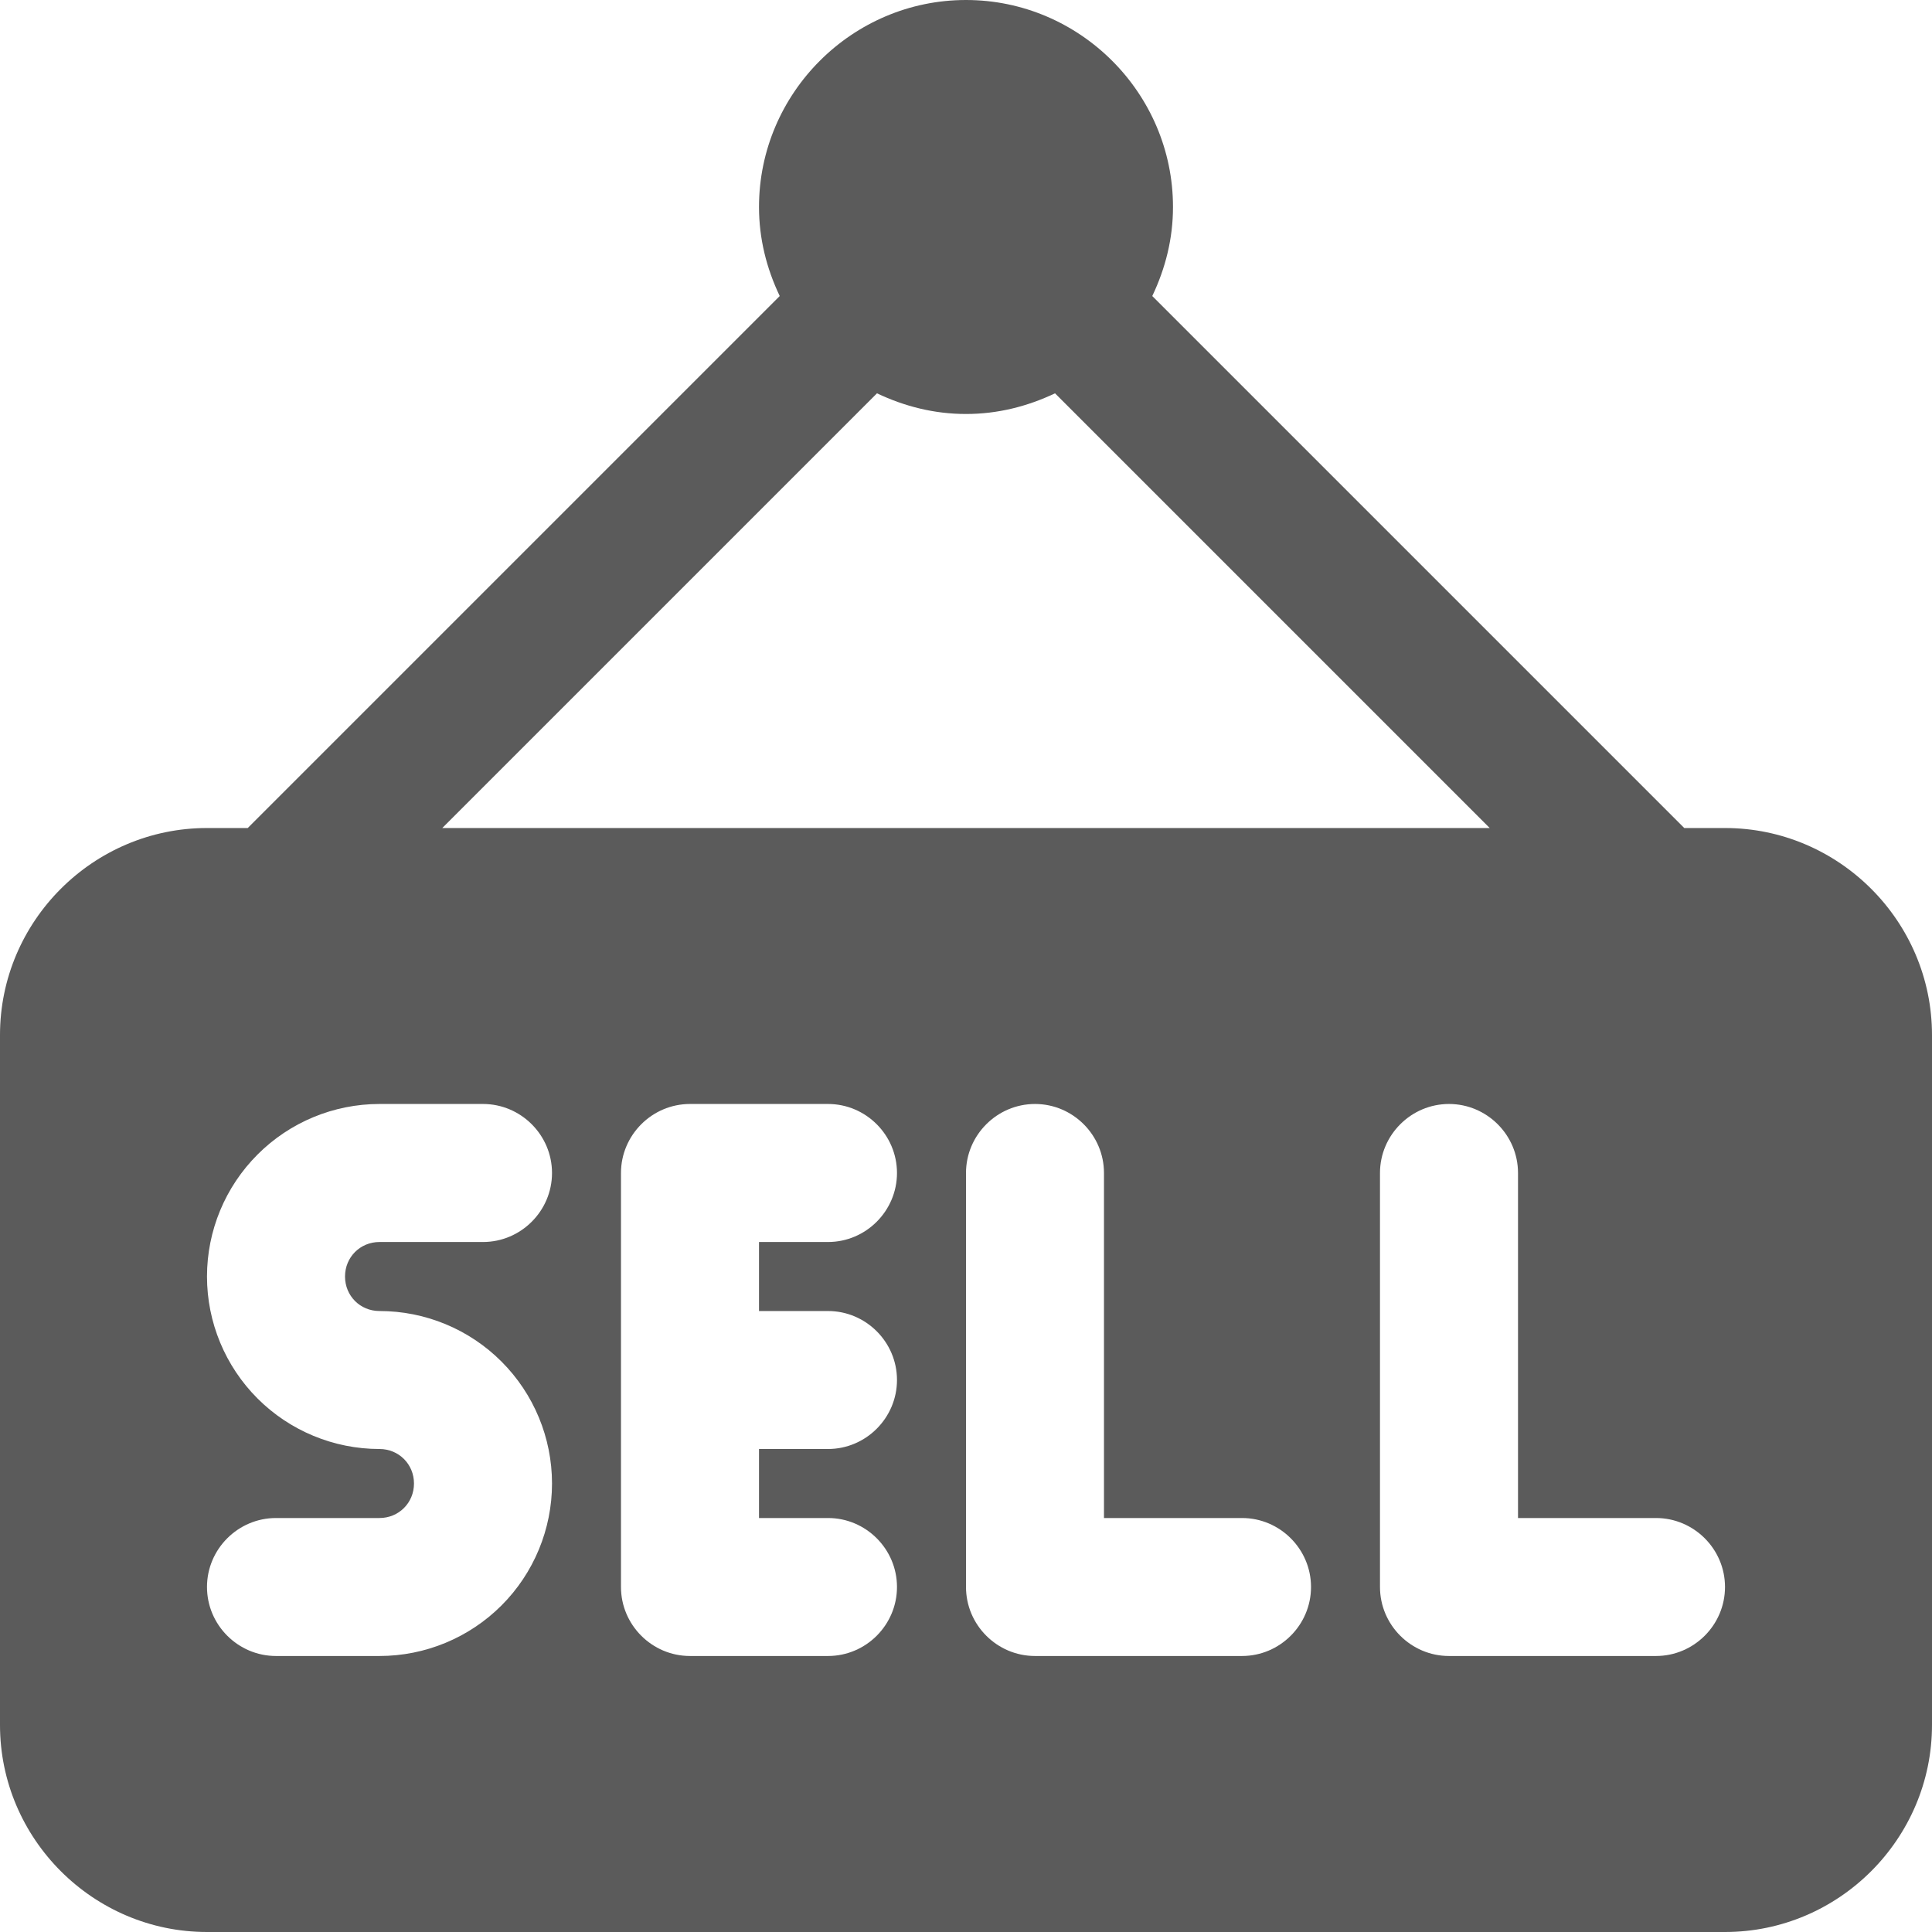 <svg width="36" height="36" viewBox="0 0 36 36" fill="none" xmlns="http://www.w3.org/2000/svg">
<path d="M32.143 15.429H31.384L21.471 5.516C21.716 5.001 21.857 4.449 21.857 3.857C21.857 1.736 20.121 0 18 0C15.879 0 14.143 1.736 14.143 3.857C14.143 4.449 14.284 5.001 14.529 5.516L4.616 15.429H3.857C1.736 15.429 0 17.164 0 19.286V32.143C0 34.264 1.736 36 3.857 36H32.143C34.264 36 36 34.264 36 32.143V19.286C36 17.164 34.264 15.429 32.143 15.429ZM16.341 7.329C16.856 7.573 17.409 7.714 18 7.714C18.591 7.714 19.144 7.573 19.659 7.329L27.759 15.429H8.241L16.341 7.329ZM7.071 24.429C7.924 24.429 8.741 24.767 9.344 25.37C9.947 25.973 10.286 26.79 10.286 27.643C10.286 28.495 9.947 29.313 9.344 29.916C8.741 30.518 7.924 30.857 7.071 30.857H5.143C4.436 30.857 3.857 30.279 3.857 29.571C3.857 28.864 4.436 28.286 5.143 28.286H7.071C7.431 28.286 7.714 28.003 7.714 27.643C7.714 27.283 7.431 27 7.071 27C6.219 27 5.401 26.661 4.799 26.059C4.196 25.456 3.857 24.638 3.857 23.786C3.857 22.933 4.196 22.116 4.799 21.513C5.401 20.91 6.219 20.571 7.071 20.571H9C9.707 20.571 10.286 21.15 10.286 21.857C10.286 22.564 9.707 23.143 9 23.143H7.071C6.711 23.143 6.429 23.426 6.429 23.786C6.429 24.146 6.711 24.429 7.071 24.429ZM15.429 24.429C16.136 24.429 16.714 25.007 16.714 25.714C16.714 26.421 16.136 27 15.429 27H14.143V28.286H15.429C16.136 28.286 16.714 28.864 16.714 29.571C16.714 30.279 16.136 30.857 15.429 30.857H12.857C12.15 30.857 11.571 30.279 11.571 29.571V21.857C11.571 21.15 12.15 20.571 12.857 20.571H15.429C16.136 20.571 16.714 21.15 16.714 21.857C16.714 22.564 16.136 23.143 15.429 23.143H14.143V24.429H15.429ZM23.143 30.857H19.286C18.579 30.857 18 30.279 18 29.571V21.857C18 21.15 18.579 20.571 19.286 20.571C19.993 20.571 20.571 21.15 20.571 21.857V28.286H23.143C23.85 28.286 24.429 28.864 24.429 29.571C24.429 30.279 23.85 30.857 23.143 30.857ZM30.857 30.857H27C26.293 30.857 25.714 30.279 25.714 29.571V21.857C25.714 21.15 26.293 20.571 27 20.571C27.707 20.571 28.286 21.15 28.286 21.857V28.286H30.857C31.564 28.286 32.143 28.864 32.143 29.571C32.143 30.279 31.564 30.857 30.857 30.857Z" fill="#5B5B5B"/>
</svg>
